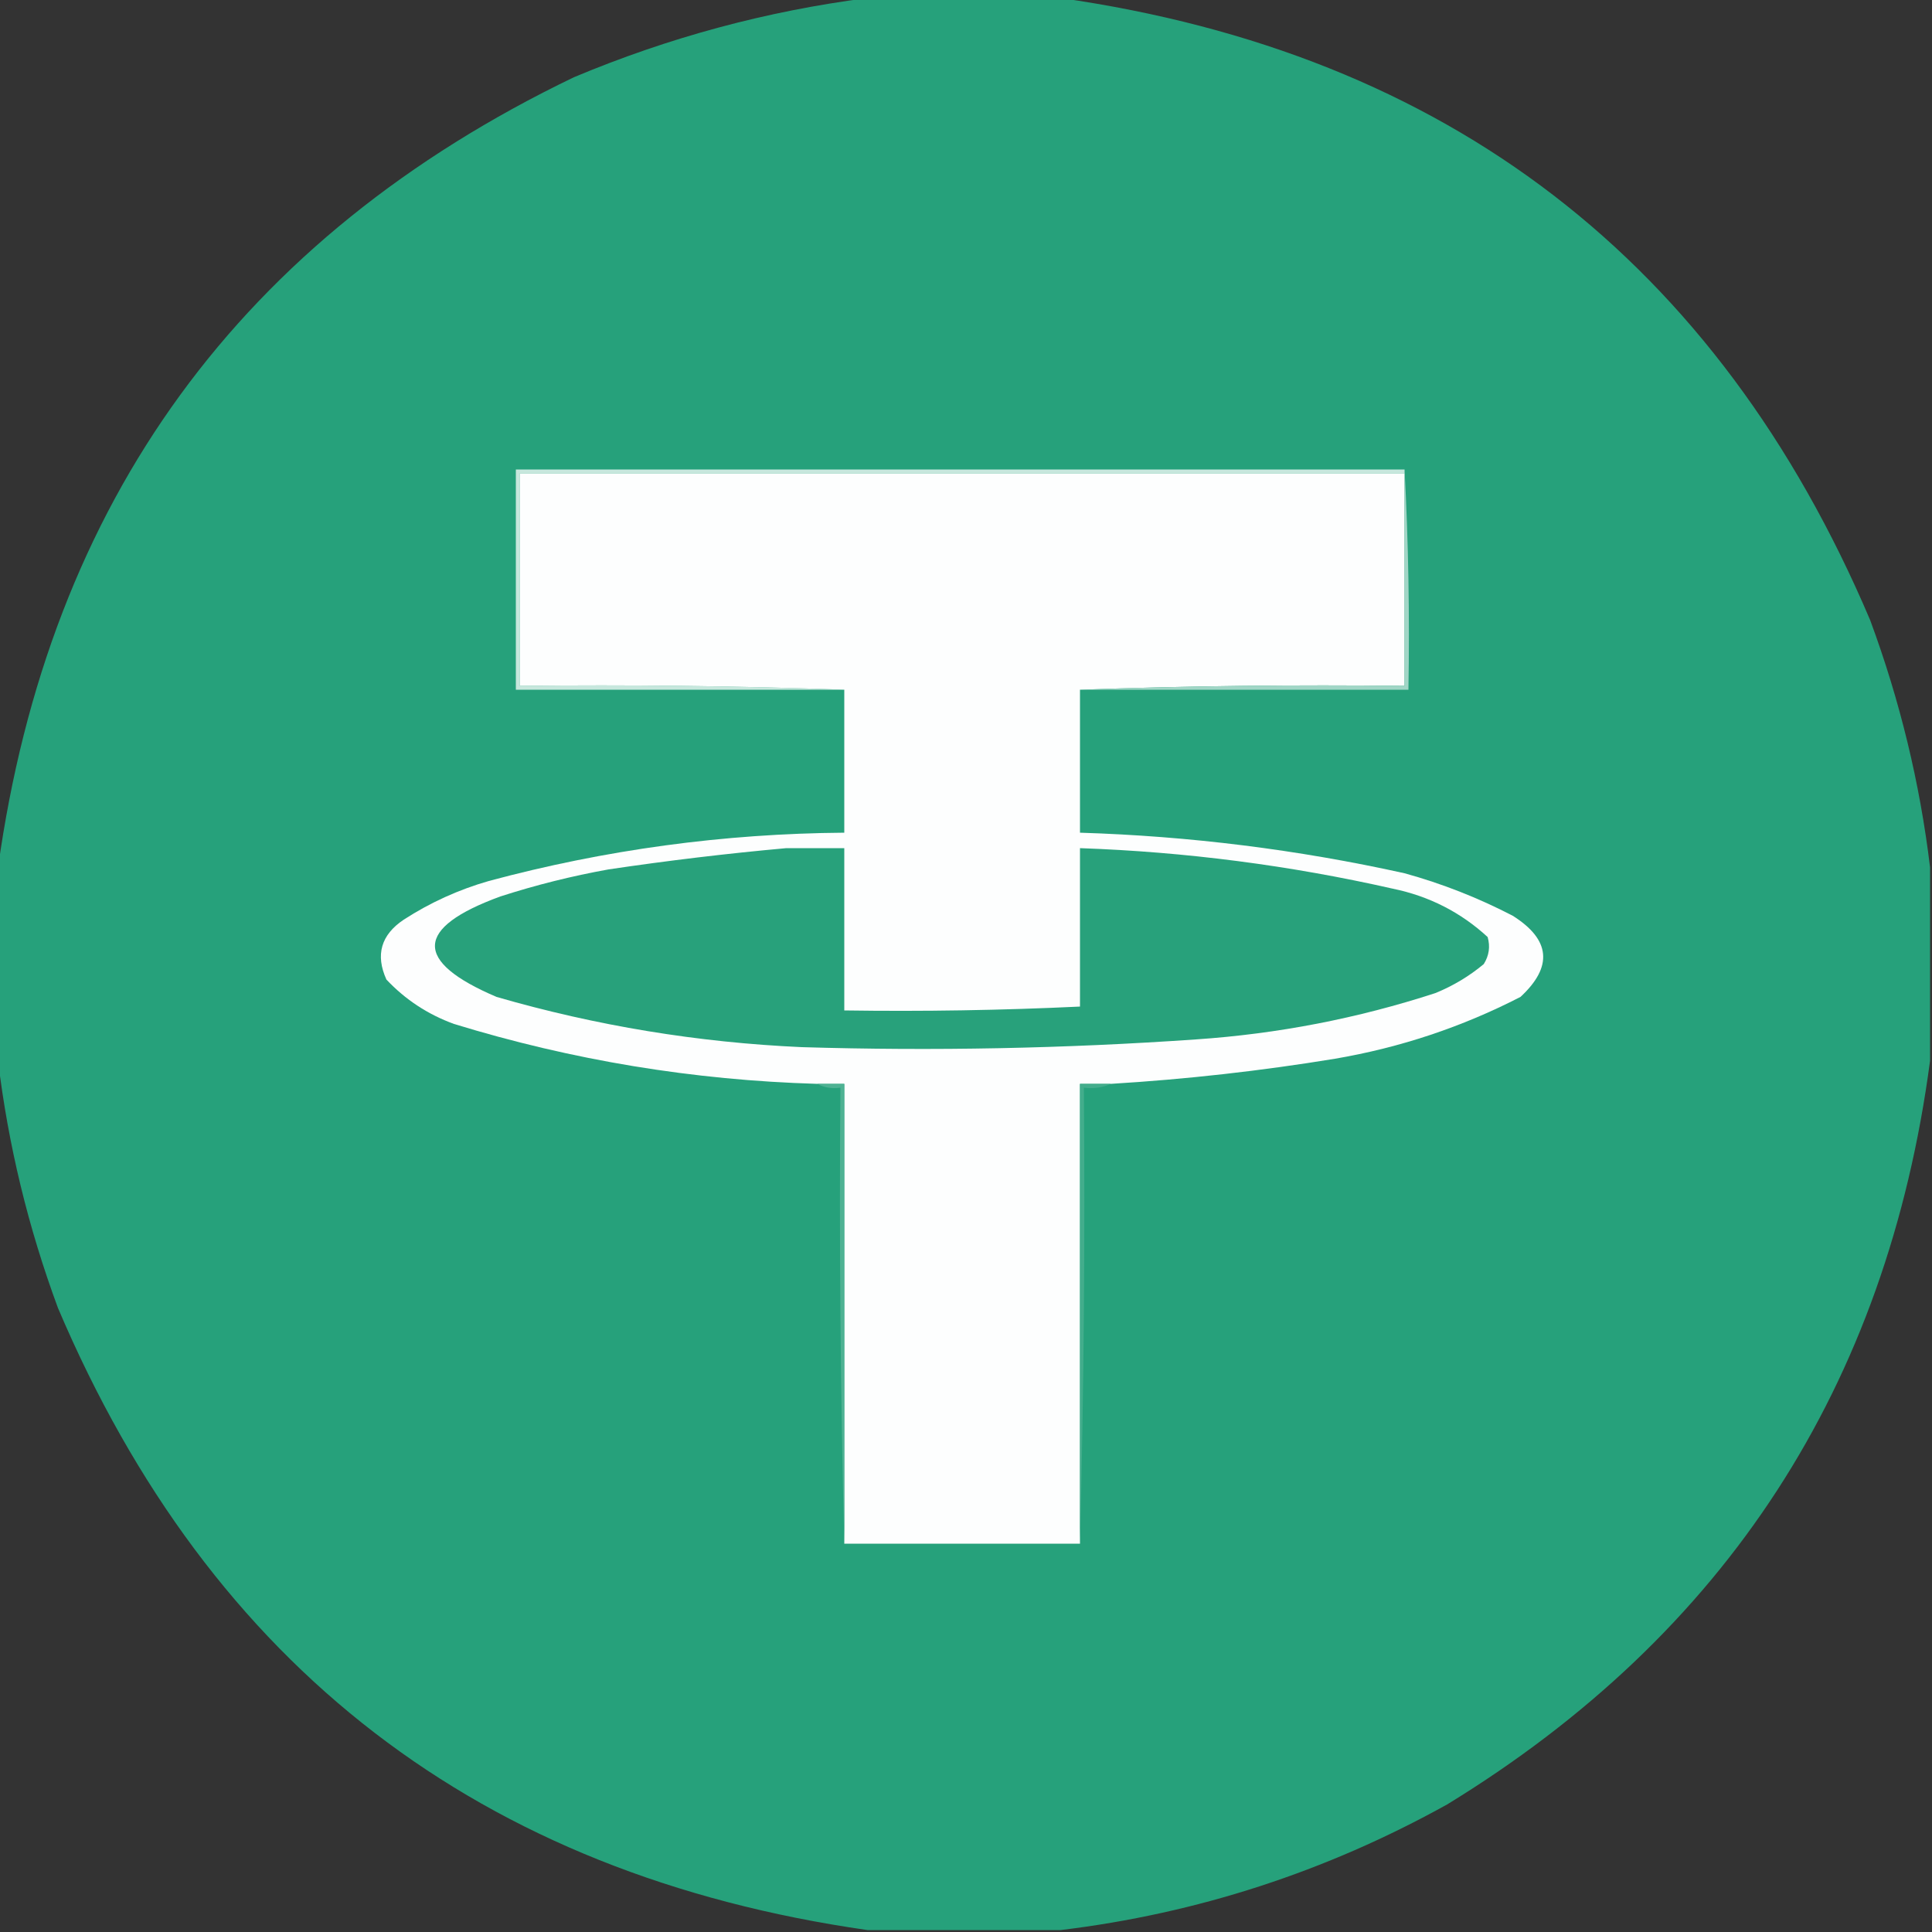 <?xml version="1.0" encoding="UTF-8"?>
<!DOCTYPE svg PUBLIC "-//W3C//DTD SVG 1.1//EN" "http://www.w3.org/Graphics/SVG/1.1/DTD/svg11.dtd">
<svg xmlns="http://www.w3.org/2000/svg" version="1.1" width="500px" height="500px" style="shape-rendering:geometricPrecision; text-rendering:geometricPrecision; image-rendering:optimizeQuality; fill-rule:evenodd; clip-rule:evenodd" xmlns:xlink="http://www.w3.org/1999/xlink">
<rect width="100%" height="100%" fill="#333333" stroke="none"/>
<g><path style="opacity:0.997" fill="#26a17b" d="M 224.5,-0.5 C 241.167,-0.5 257.833,-0.5 274.5,-0.5C 374.667,13.848 444.5,67.515 484,160.5C 491.716,181.358 496.882,202.691 499.5,224.5C 499.5,241.167 499.5,257.833 499.5,274.5C 488.344,358.684 446.677,422.851 374.5,467C 343.166,484.39 309.832,495.224 274.5,499.5C 257.833,499.5 241.167,499.5 224.5,499.5C 124.33,485.148 54.497,431.481 15,338.5C 7.284,317.642 2.118,296.309 -0.5,274.5C -0.5,257.833 -0.5,241.167 -0.5,224.5C 12.664,129.649 62.331,61.483 148.5,20C 173.026,9.704 198.359,2.871 224.5,-0.5 Z"/></g>
<g><path style="opacity:1" fill="#c7e7dd" d="M 363.5,121.5 C 363.5,121.833 363.5,122.167 363.5,122.5C 287.167,122.5 210.833,122.5 134.5,122.5C 134.5,140.833 134.5,159.167 134.5,177.5C 162.672,177.169 190.672,177.502 218.5,178.5C 190.167,178.5 161.833,178.5 133.5,178.5C 133.5,159.5 133.5,140.5 133.5,121.5C 210.167,121.5 286.833,121.5 363.5,121.5 Z"/></g>
<g><path style="opacity:1" fill="#fdfefe" d="M 363.5,122.5 C 363.5,140.833 363.5,159.167 363.5,177.5C 335.328,177.169 307.328,177.502 279.5,178.5C 279.5,190.833 279.5,203.167 279.5,215.5C 307.833,216.375 335.833,219.875 363.5,226C 373.218,228.684 382.551,232.35 391.5,237C 401.287,243.17 401.954,250.17 393.5,258C 378.381,265.784 362.381,271.118 345.5,274C 326.272,277.154 306.938,279.32 287.5,280.5C 284.833,280.5 282.167,280.5 279.5,280.5C 279.5,320.167 279.5,359.833 279.5,399.5C 259.167,399.5 238.833,399.5 218.5,399.5C 218.5,359.833 218.5,320.167 218.5,280.5C 216.167,280.5 213.833,280.5 211.5,280.5C 179.447,279.564 148.113,274.398 117.5,265C 110.725,262.534 104.892,258.7 100,253.5C 97.109,247.103 98.609,241.936 104.5,238C 111.327,233.587 118.66,230.254 126.5,228C 156.634,219.9 187.301,215.733 218.5,215.5C 218.5,203.167 218.5,190.833 218.5,178.5C 190.672,177.502 162.672,177.169 134.5,177.5C 134.5,159.167 134.5,140.833 134.5,122.5C 210.833,122.5 287.167,122.5 363.5,122.5 Z"/></g>
<g><path style="opacity:1" fill="#a1d6c6" d="M 363.5,121.5 C 364.497,140.326 364.83,159.326 364.5,178.5C 336.167,178.5 307.833,178.5 279.5,178.5C 307.328,177.502 335.328,177.169 363.5,177.5C 363.5,159.167 363.5,140.833 363.5,122.5C 363.5,122.167 363.5,121.833 363.5,121.5 Z"/></g>
<g><path style="opacity:1" fill="#28a17b" d="M 203.5,219.5 C 208.5,219.5 213.5,219.5 218.5,219.5C 218.5,233.5 218.5,247.5 218.5,261.5C 238.867,261.798 259.2,261.465 279.5,260.5C 279.5,246.833 279.5,233.167 279.5,219.5C 306.841,220.459 333.841,223.959 360.5,230C 369.87,231.934 378.037,236.101 385,242.5C 385.706,244.971 385.373,247.305 384,249.5C 380.248,252.629 376.081,255.129 371.5,257C 351.346,263.564 330.68,267.564 309.5,269C 275.536,271.361 241.536,272.028 207.5,271C 180.626,269.799 154.293,265.465 128.5,258C 106.928,248.798 107.262,240.131 129.5,232C 138.682,229.038 148.015,226.705 157.5,225C 172.926,222.708 188.259,220.875 203.5,219.5 Z"/></g>
<g><path style="opacity:1" fill="#4eb293" d="M 211.5,280.5 C 213.833,280.5 216.167,280.5 218.5,280.5C 218.5,320.167 218.5,359.833 218.5,399.5C 217.501,360.337 217.168,321.004 217.5,281.5C 215.265,281.795 213.265,281.461 211.5,280.5 Z"/></g>
<g><path style="opacity:1" fill="#43ad8c" d="M 287.5,280.5 C 285.393,281.468 283.059,281.802 280.5,281.5C 280.832,321.004 280.499,360.337 279.5,399.5C 279.5,359.833 279.5,320.167 279.5,280.5C 282.167,280.5 284.833,280.5 287.5,280.5 Z"/></g>
</svg>
